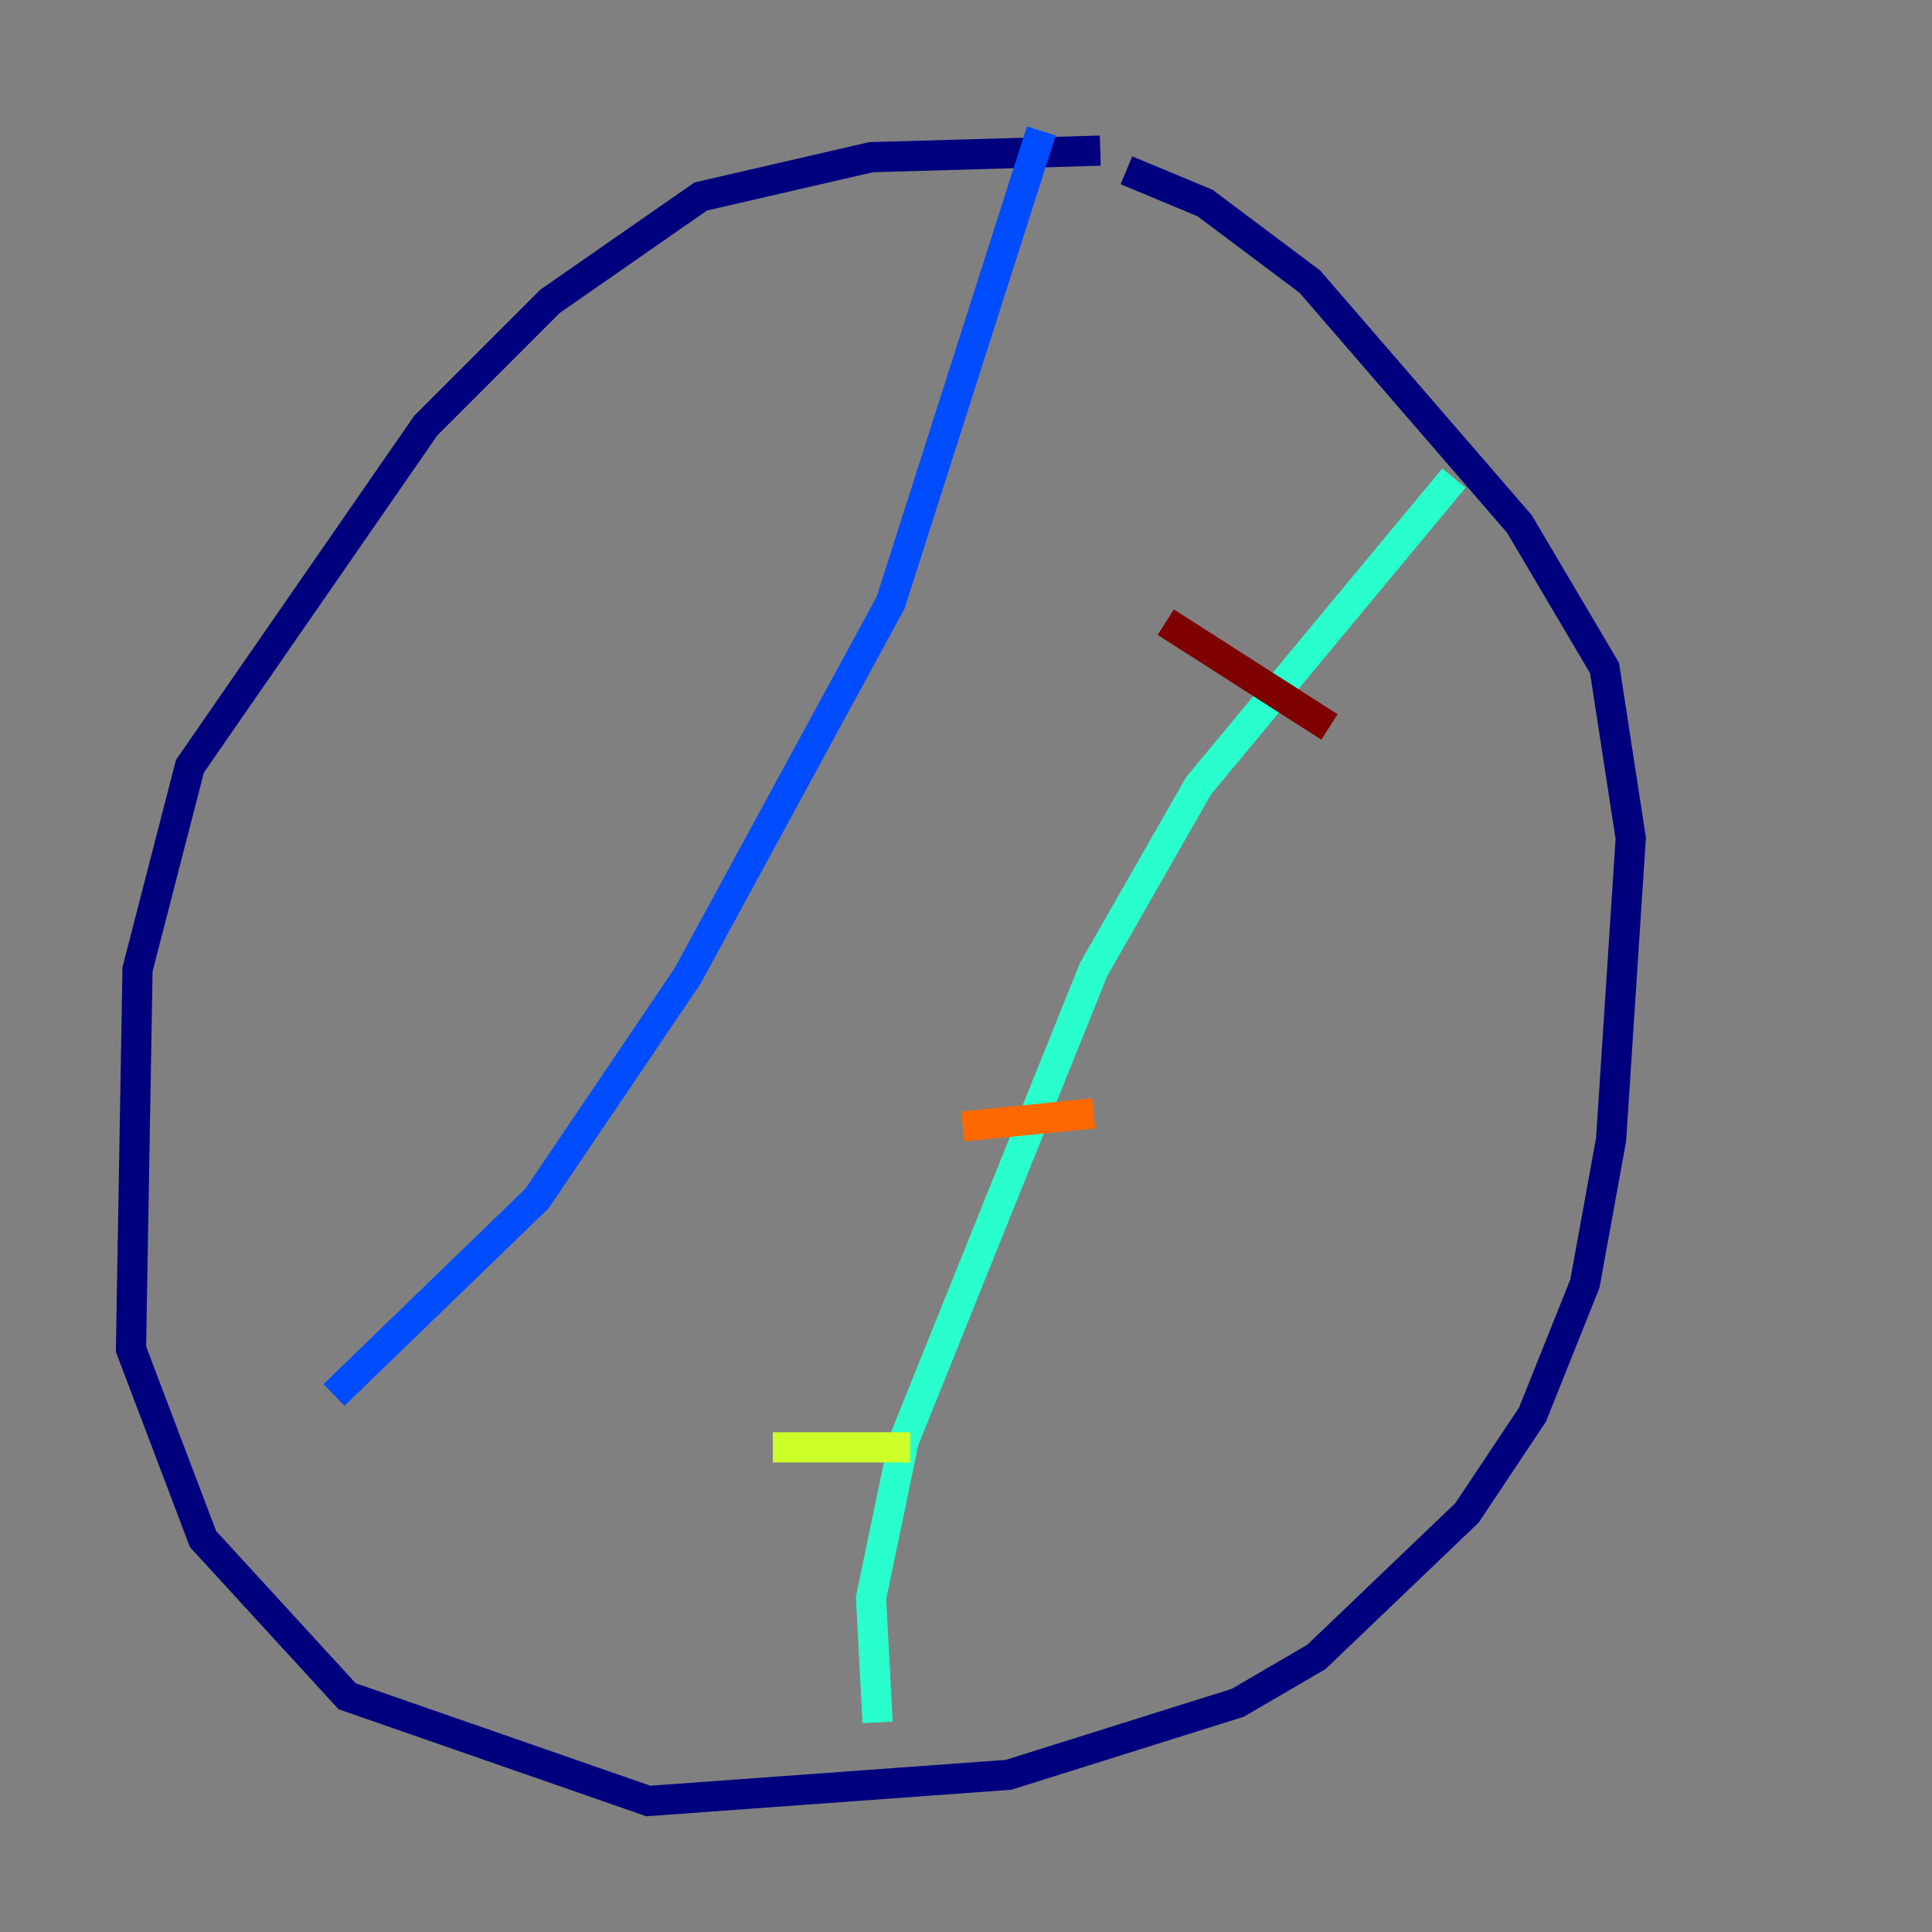 <?xml version="1.0" encoding="utf-8" ?>
<svg baseProfile="tiny" height="128" version="1.2" viewBox="0,0,128,128" width="128" xmlns="http://www.w3.org/2000/svg" xmlns:ev="http://www.w3.org/2001/xml-events" xmlns:xlink="http://www.w3.org/1999/xlink"><rect x="0" y="0" width="128" height="128" fill="#808080" stroke="none"/><defs /><polyline fill="none" points="72.895,9.98 57.709,10.414 46.427,13.017 36.447,19.959 28.203,28.203 12.583,50.766 9.112,64.217 8.678,89.383 13.451,101.966 22.997,112.38 42.956,119.322 66.82,117.586 82.007,112.814 87.214,109.776 97.193,100.231 101.532,93.722 105.003,85.044 106.739,75.498 108.041,55.539 106.305,44.258 100.664,34.712 86.78,18.658 79.837,13.451 74.63,11.281" stroke="#00007f" stroke-width="2" /><polyline fill="none" points="68.99,8.678 59.01,39.919 45.559,64.651 35.58,79.403 22.129,92.42" stroke="#004cff" stroke-width="2" /><polyline fill="none" points="96.325,31.675 79.403,52.068 72.461,64.217 59.878,95.458 57.709,105.871 58.142,114.115" stroke="#29ffcd" stroke-width="2" /><polyline fill="none" points="51.2,95.891 60.312,95.891" stroke="#cdff29" stroke-width="2" /><polyline fill="none" points="63.783,74.63 72.461,73.763" stroke="#ff6700" stroke-width="2" /><polyline fill="none" points="77.234,41.22 88.081,48.163" stroke="#7f0000" stroke-width="2" /></svg>